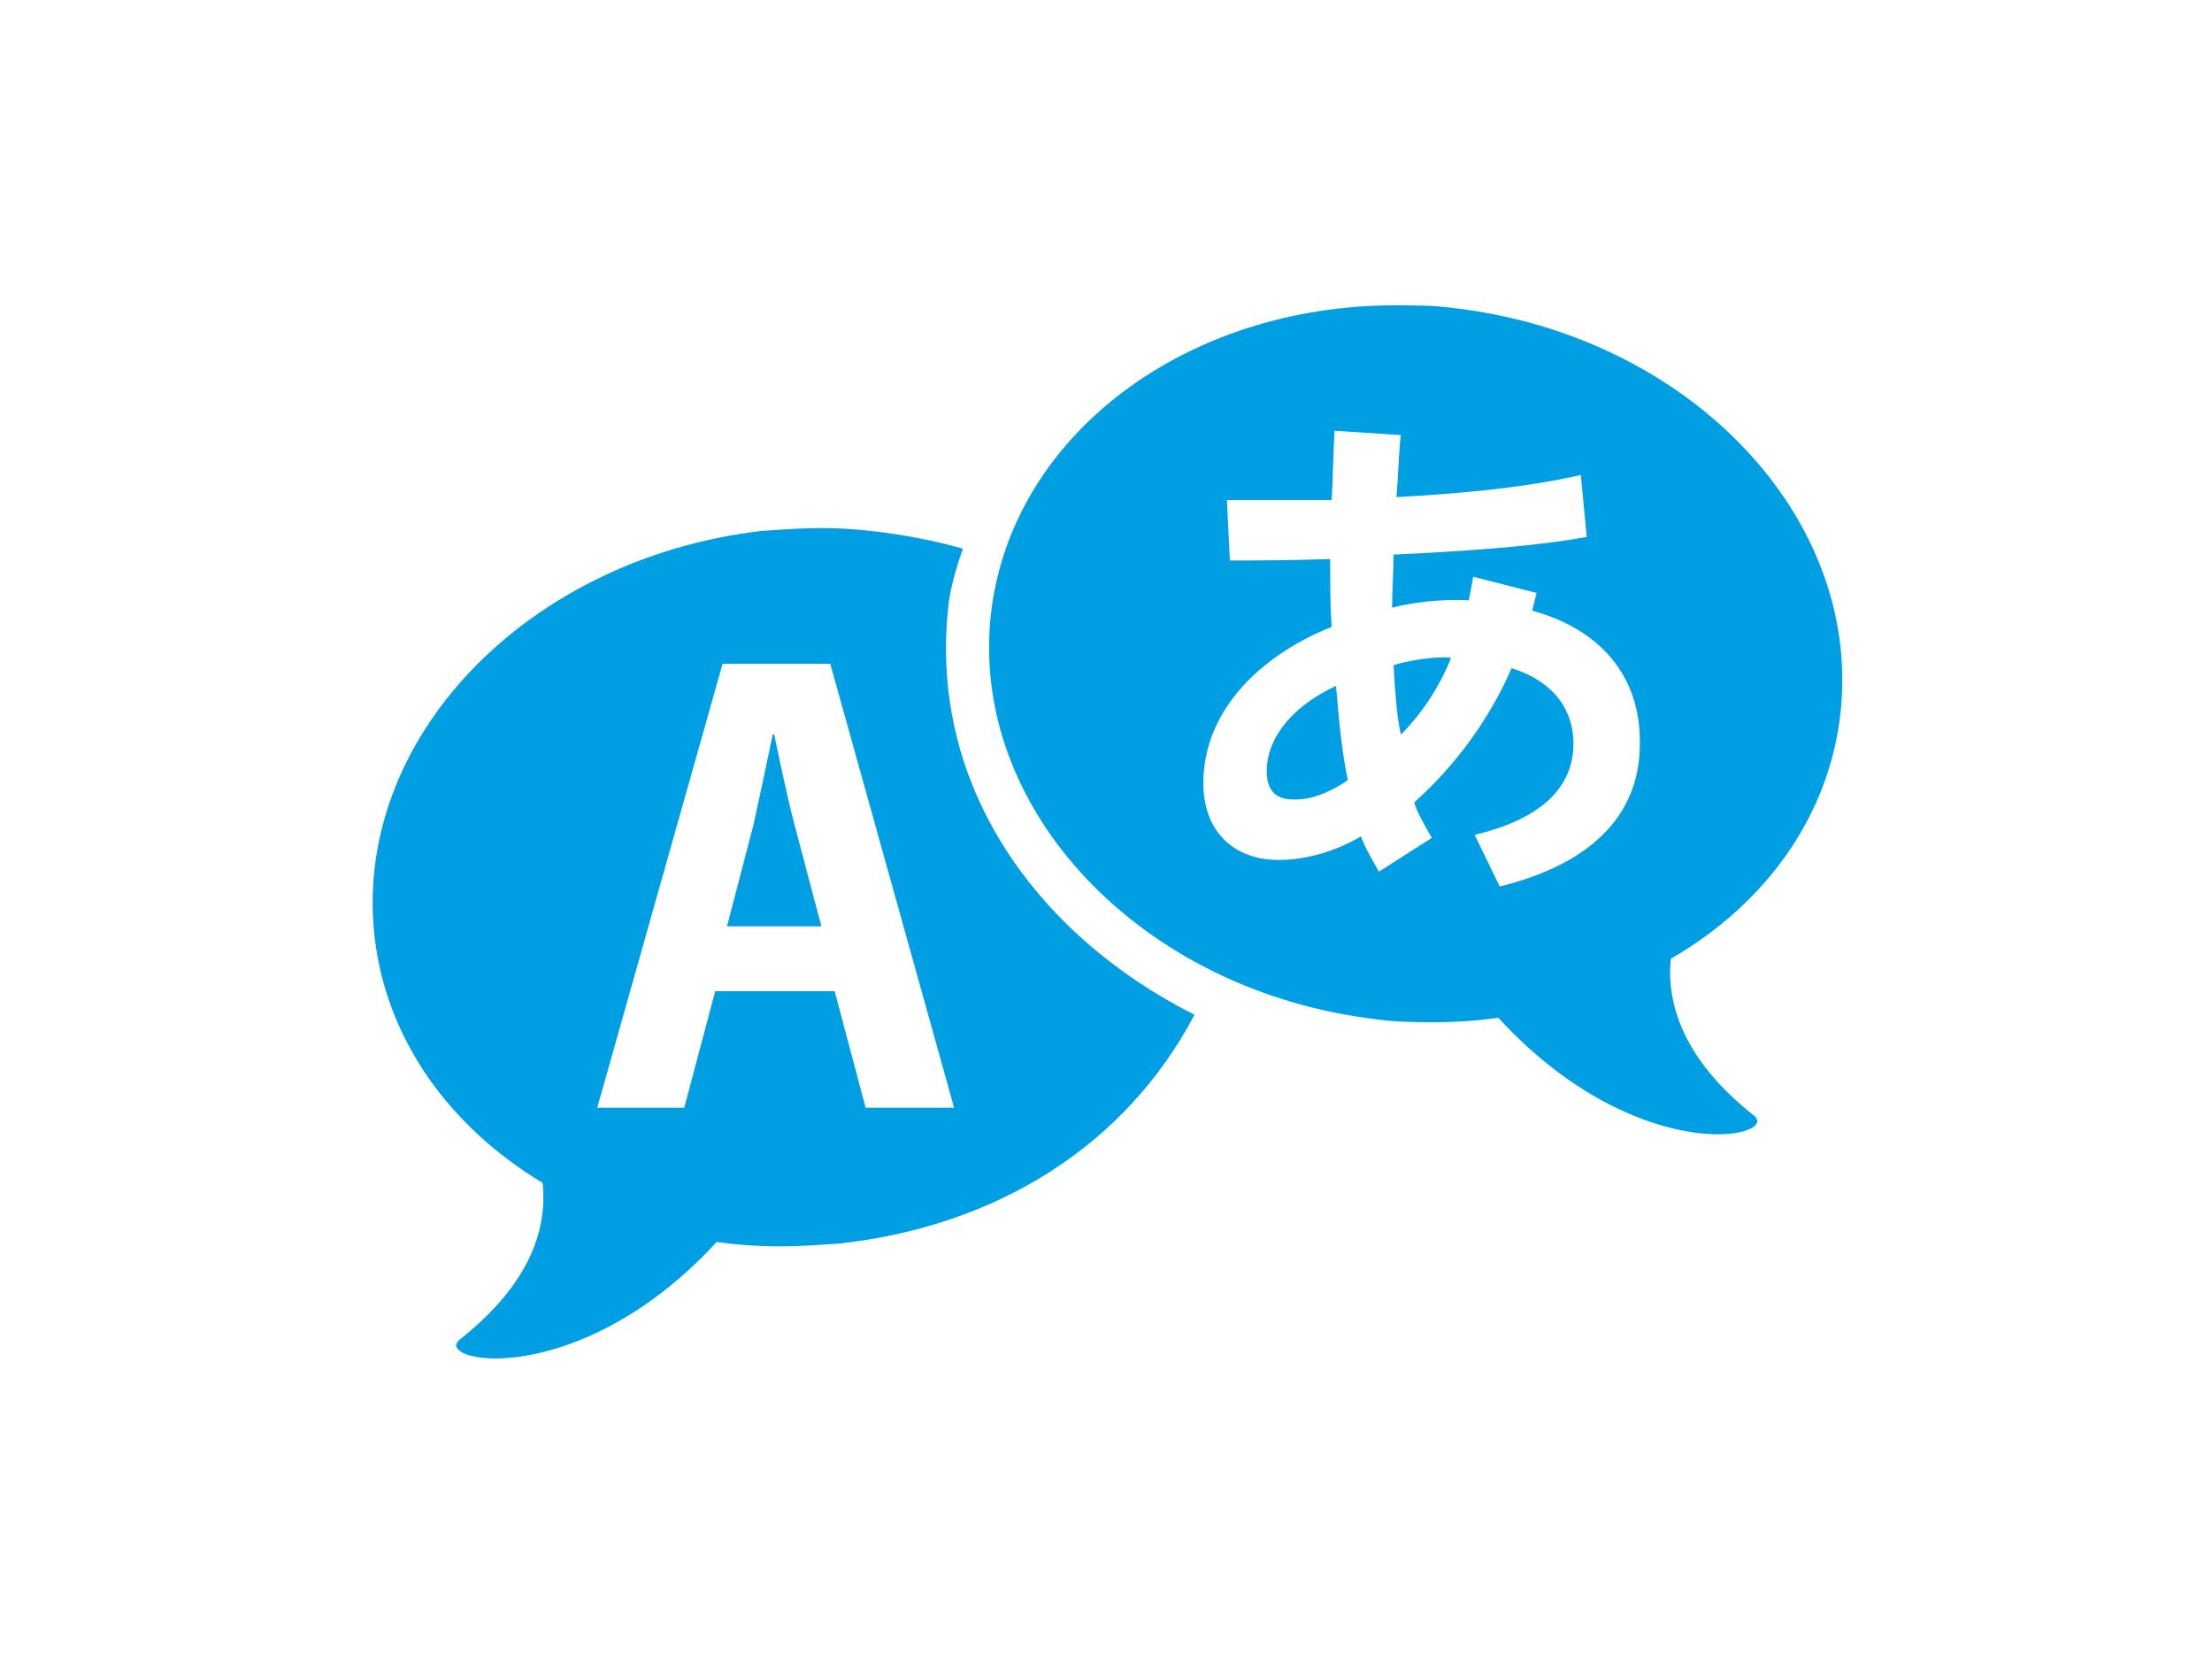 <?xml version="1.0" encoding="utf-8"?>
<!-- Generator: Adobe Illustrator 19.0.1, SVG Export Plug-In . SVG Version: 6.00 Build 0)  -->
<svg version="1.1" id="Layer_1" xmlns="http://www.w3.org/2000/svg" xmlns:xlink="http://www.w3.org/1999/xlink" x="0px" y="0px"
	 viewBox="-280 340.7 150 113.2" style="enable-background:new -280 340.7 150 113.2;" xml:space="preserve">
<style type="text/css">
	.st0{fill:#009FE3;}
</style>
<g>
	<path class="st0" d="M-185.5,385.8c0.1,1.7,0.2,3.4,0.5,4.7c1.4-1.4,2.6-3.2,3.4-5.2C-182.1,385.2-183.9,385.3-185.5,385.8z"/>
	<path class="st0" d="M-194.1,393c0,2,1.5,1.9,2,1.9c1.1,0,2.3-0.5,3.5-1.3c-0.4-1.9-0.6-4-0.8-6.4
		C-192.2,388.5-194.1,390.6-194.1,393z"/>
	<path class="st0" d="M-155.2,389.1c1.5-13.3-10.2-25.6-26.1-27.5c-1.4-0.2-2.7-0.2-4.1-0.2c-14.2,0-26,8.8-27.4,20.9
		c-1.5,13.3,10.2,25.6,26.1,27.5c1.4,0.2,2.7,0.2,4,0.2c1.5,0,2.9-0.1,4.3-0.3c5.7,6.2,11.6,7.9,14.9,7.9c2.1,0,3.2-0.7,2.4-1.3
		c-4.8-3.8-5.9-7.6-5.6-10.6C-160.3,402-156,396.1-155.2,389.1z M-178.3,400.8l-1.7-3.5c4.2-1,6.7-3,6.7-6.2c0-1.2-0.4-3.9-4.2-5.1
		c-1.5,3.5-3.9,6.7-6.6,9.1c0.1,0.5,1,2.1,1.2,2.4l-3.6,2.3c-0.2-0.4-1.1-1.9-1.2-2.4c-1.7,1-3.7,1.6-5.6,1.6c-3.1,0-5.1-2-5.1-5.2
		c0-4.8,3.7-8.6,8.7-10.6c-0.1-1.5-0.1-3-0.1-4.6c-2.6,0.1-5.4,0.1-6.8,0.1l-0.2-4.1c1.6,0,4.5,0,7.1,0c0.1-1.5,0.1-3.2,0.2-4.7
		l4.5,0.3c-0.1,0.3-0.2,3.1-0.3,4.2c3.8-0.2,8.6-0.6,12.5-1.5l0.4,4.2c-3.8,0.7-8.9,1-13.1,1.2c0,1.2-0.1,2.4-0.1,3.6
		c1.5-0.4,3.6-0.6,5.2-0.5c0.1-0.5,0.2-1,0.3-1.6l4.3,1.1c-0.1,0.4-0.2,0.8-0.3,1.2c5.1,1.4,7.3,4.9,7.3,8.8
		C-168.7,395.7-171.8,399.2-178.3,400.8z"/>
</g>
<g>
	<path class="st0" d="M-215.7,381.9c0.1-1.3,0.7-3.2,1-4c-2.8-0.8-6.5-1.4-9.6-1.4c-1.3,0-2.7,0.1-4.1,0.2
		c-16,1.9-27.7,14.2-26.2,27.5c0.8,7,5.1,12.9,11.4,16.7c0.3,3-0.7,6.7-5.6,10.6c-0.8,0.6,0.3,1.3,2.4,1.3c3.3,0,9.3-1.7,15-7.9
		c1.4,0.2,2.9,0.3,4.3,0.3c1.3,0,2.7-0.1,4.1-0.2c10.6-1.2,19.3-6.6,24-15.5C-209.7,404.1-217,394-215.7,381.9z M-221.3,415.8
		l-2.1-7.9h-8.1l-2.1,7.9h-5.9l8.5-30.1h7.3l8.4,30.1H-221.3z"/>
	<path class="st0" d="M-227.5,390.5h-0.1c-0.4,1.9-0.9,4.3-1.3,6.1l-1.8,6.9h6.4l-1.8-6.8C-226.6,394.8-227.1,392.4-227.5,390.5z"/>
</g>
</svg>
